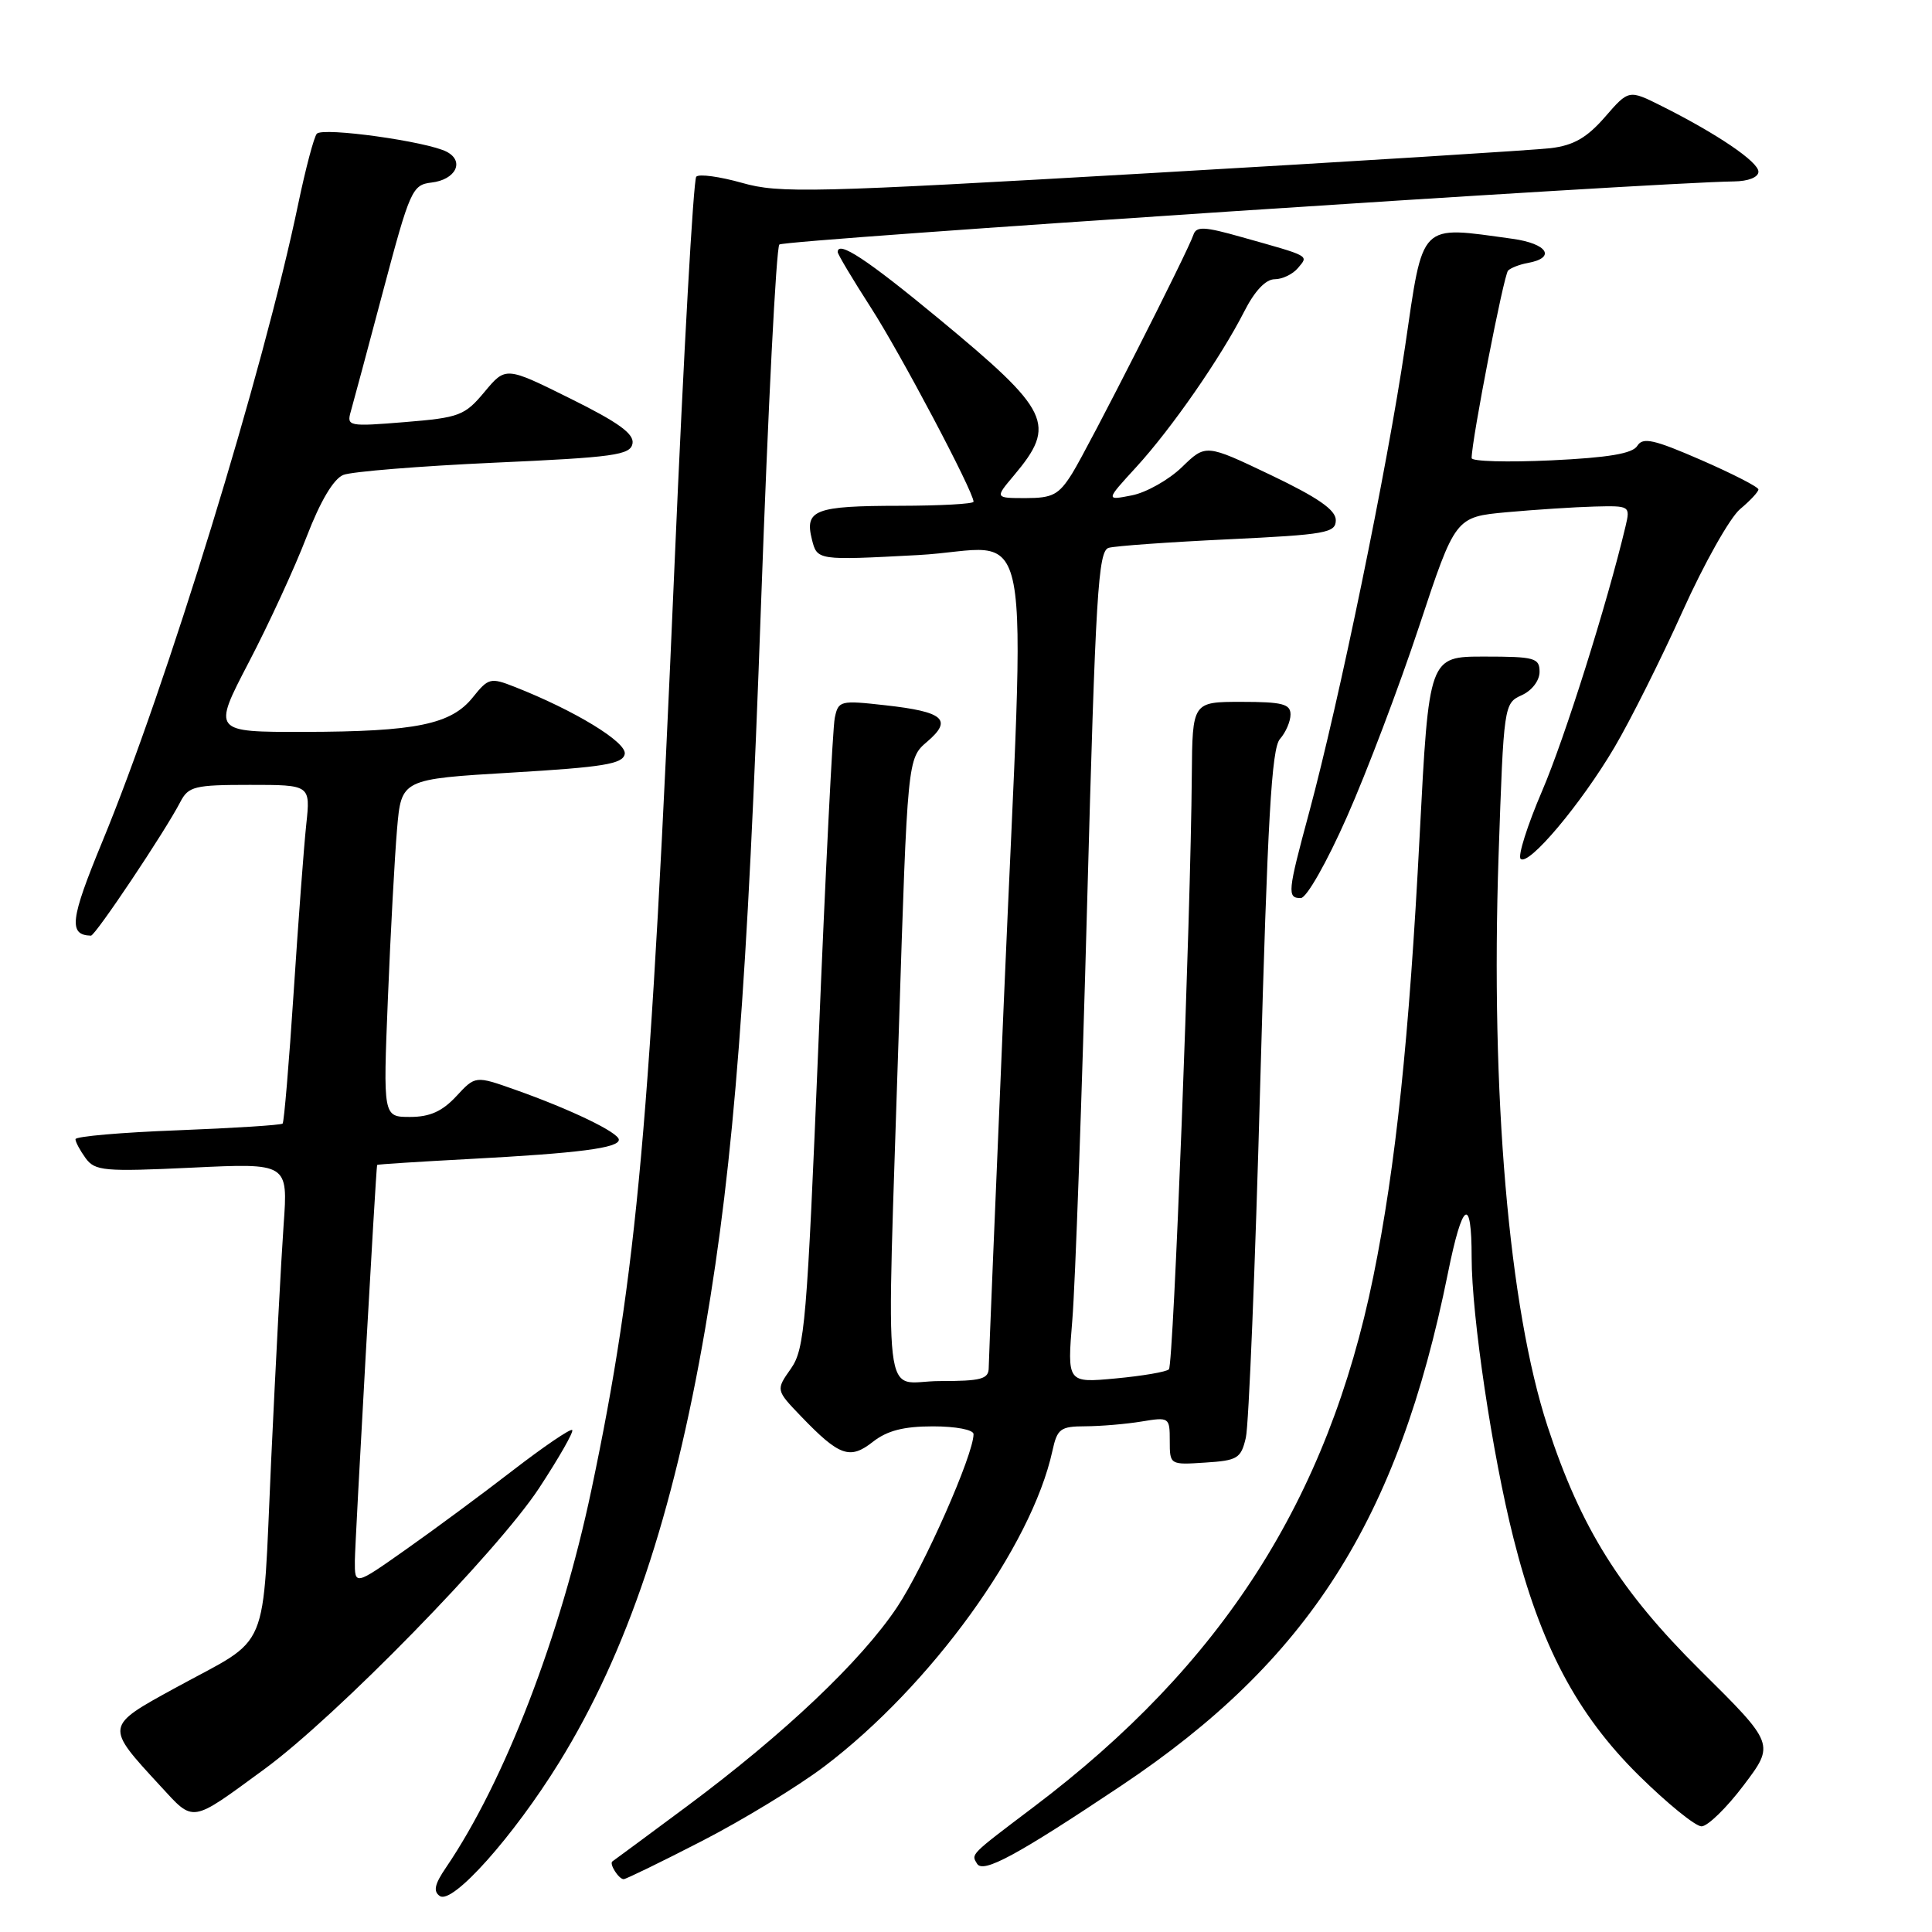 <?xml version="1.0" encoding="UTF-8" standalone="no"?>
<!DOCTYPE svg PUBLIC "-//W3C//DTD SVG 1.1//EN" "http://www.w3.org/Graphics/SVG/1.1/DTD/svg11.dtd" >
<svg xmlns="http://www.w3.org/2000/svg" xmlns:xlink="http://www.w3.org/1999/xlink" version="1.1" viewBox="0 0 256 256">
 <g >
 <path fill="currentColor"
d=" M 74.10 233.52 C 83.08 218.98 89.17 200.87 93.45 176.00 C 97.27 153.73 99.04 130.73 100.85 79.83 C 101.77 54.16 102.85 32.81 103.27 32.40 C 103.89 31.78 218.93 24.18 229.75 24.04 C 231.66 24.02 233.00 23.49 233.00 22.75 C 233.00 21.44 227.54 17.74 220.16 14.04 C 215.82 11.87 215.82 11.87 212.66 15.51 C 210.27 18.25 208.52 19.26 205.50 19.63 C 203.30 19.89 179.49 21.38 152.59 22.93 C 107.57 25.53 103.25 25.64 98.32 24.23 C 95.37 23.40 92.64 23.02 92.26 23.41 C 91.88 23.79 90.58 46.92 89.38 74.80 C 86.20 148.83 84.42 168.68 78.37 197.39 C 74.29 216.75 66.88 236.01 59.09 247.47 C 57.58 249.68 57.38 250.63 58.29 251.24 C 59.98 252.36 68.01 243.37 74.10 233.52 Z  M 93.00 243.95 C 98.41 241.17 105.69 236.73 109.19 234.09 C 123.35 223.37 136.68 204.93 139.45 192.25 C 140.09 189.31 140.50 189.00 143.83 188.99 C 145.85 188.98 149.19 188.70 151.25 188.36 C 154.93 187.75 155.00 187.80 155.00 190.92 C 155.00 194.10 155.02 194.11 159.69 193.80 C 163.98 193.53 164.44 193.25 165.08 190.50 C 165.47 188.85 166.33 167.70 166.99 143.50 C 167.96 108.56 168.49 99.17 169.60 97.92 C 170.37 97.05 171.00 95.59 171.00 94.67 C 171.00 93.28 169.91 93.00 164.50 93.00 C 158.00 93.00 158.00 93.00 157.92 102.75 C 157.78 121.50 155.49 180.84 154.89 181.44 C 154.56 181.78 151.38 182.32 147.84 182.65 C 141.40 183.25 141.40 183.25 142.09 174.88 C 142.47 170.27 143.36 145.47 144.05 119.77 C 145.17 78.61 145.51 72.98 146.91 72.59 C 147.78 72.34 154.91 71.83 162.75 71.46 C 175.73 70.84 177.00 70.61 177.00 68.92 C 177.00 67.57 174.64 65.93 168.38 62.94 C 159.77 58.83 159.77 58.83 156.61 61.90 C 154.87 63.58 151.88 65.27 149.97 65.64 C 146.50 66.32 146.50 66.32 150.55 61.90 C 155.24 56.78 161.76 47.38 164.88 41.25 C 166.25 38.55 167.72 37.00 168.90 37.00 C 169.92 37.00 171.31 36.33 171.99 35.51 C 173.40 33.82 173.75 34.01 164.54 31.42 C 159.57 30.01 158.51 29.96 158.13 31.12 C 157.38 33.39 144.24 59.24 142.06 62.75 C 140.30 65.56 139.47 66.00 135.93 66.00 C 131.82 66.00 131.82 66.00 134.34 63.01 C 140.05 56.22 139.21 54.49 124.37 42.21 C 114.90 34.38 111.00 31.81 111.00 33.40 C 111.00 33.69 112.97 36.99 115.37 40.72 C 119.28 46.77 129.00 65.15 129.00 66.48 C 129.00 66.77 124.61 67.01 119.25 67.02 C 107.97 67.03 106.60 67.56 107.58 71.47 C 108.28 74.26 108.28 74.26 121.64 73.55 C 137.38 72.71 135.89 64.93 133.00 133.00 C 131.91 158.57 131.02 180.29 131.01 181.25 C 131.00 182.74 130.02 183.00 124.50 183.00 C 116.80 183.00 117.45 188.61 119.10 136.50 C 120.25 100.50 120.25 100.50 122.85 98.28 C 126.27 95.36 125.06 94.31 117.30 93.45 C 111.33 92.78 111.08 92.84 110.61 95.13 C 110.34 96.43 109.37 115.72 108.46 138.00 C 106.92 175.36 106.64 178.72 104.80 181.35 C 102.80 184.19 102.80 184.19 106.15 187.68 C 111.22 192.95 112.61 193.45 115.66 191.05 C 117.56 189.56 119.74 189.00 123.63 189.00 C 126.66 189.00 129.00 189.45 129.00 190.03 C 129.00 192.75 122.42 207.63 118.88 212.94 C 114.10 220.11 103.91 229.76 91.00 239.36 C 85.78 243.24 81.34 246.52 81.15 246.64 C 80.68 246.94 81.98 249.00 82.64 249.00 C 82.93 249.00 87.60 246.73 93.00 243.95 Z  M 148.50 236.66 C 173.36 220.07 185.23 201.46 191.85 168.73 C 193.78 159.15 195.00 158.34 195.00 166.63 C 195.00 174.36 197.72 192.65 200.54 203.81 C 204.12 218.03 208.94 227.14 217.15 235.25 C 220.91 238.96 224.65 242.00 225.46 242.00 C 226.27 242.00 228.79 239.55 231.05 236.55 C 235.17 231.10 235.17 231.10 225.28 221.30 C 214.68 210.79 209.47 202.48 205.06 189.00 C 199.93 173.32 197.50 144.98 198.57 113.35 C 199.25 93.42 199.28 93.19 201.63 92.12 C 202.99 91.51 204.00 90.18 204.00 89.02 C 204.00 87.18 203.36 87.00 196.67 87.00 C 189.34 87.00 189.34 87.00 188.11 110.75 C 186.73 137.55 184.93 154.62 181.97 169.16 C 175.95 198.69 161.95 220.56 136.98 239.42 C 128.45 245.87 128.67 245.65 129.47 246.96 C 130.28 248.26 134.71 245.87 148.50 236.66 Z  M 35.02 234.43 C 44.51 227.49 65.87 205.63 71.42 197.20 C 74.06 193.18 76.04 189.71 75.82 189.49 C 75.60 189.26 72.06 191.67 67.96 194.83 C 63.86 198.00 57.46 202.73 53.75 205.34 C 47.00 210.10 47.00 210.10 47.02 206.80 C 47.04 204.30 49.80 155.06 49.97 154.36 C 49.99 154.28 55.51 153.93 62.25 153.57 C 76.71 152.80 82.00 152.12 82.00 151.02 C 82.00 150.07 75.60 146.99 68.25 144.39 C 62.99 142.53 62.99 142.53 60.46 145.26 C 58.60 147.26 56.96 148.00 54.34 148.00 C 50.76 148.00 50.76 148.00 51.40 132.25 C 51.75 123.59 52.30 113.52 52.61 109.87 C 53.18 103.24 53.18 103.24 67.83 102.37 C 79.97 101.65 82.53 101.23 82.78 99.91 C 83.08 98.36 76.14 94.13 68.16 91.00 C 65.01 89.76 64.71 89.83 62.66 92.39 C 59.79 95.99 55.12 96.95 40.33 96.98 C 28.15 97.00 28.15 97.00 32.97 87.75 C 35.63 82.66 39.07 75.18 40.63 71.12 C 42.45 66.39 44.20 63.45 45.49 62.93 C 46.59 62.49 55.60 61.76 65.49 61.31 C 81.34 60.60 83.52 60.30 83.81 58.78 C 84.05 57.49 81.97 55.98 75.57 52.81 C 67.01 48.56 67.01 48.56 64.20 51.93 C 61.58 55.07 60.88 55.34 53.64 55.93 C 46.19 56.54 45.92 56.48 46.48 54.53 C 46.80 53.41 48.74 46.20 50.78 38.50 C 54.32 25.17 54.63 24.49 57.17 24.19 C 60.37 23.82 61.60 21.39 59.21 20.12 C 56.63 18.75 42.77 16.82 41.98 17.72 C 41.60 18.15 40.50 22.32 39.52 27.00 C 34.90 49.20 22.09 90.87 13.53 111.59 C 9.30 121.84 9.05 123.90 12.05 123.98 C 12.62 124.00 21.89 110.15 23.90 106.25 C 24.97 104.20 25.78 104.00 33.11 104.00 C 41.14 104.00 41.14 104.00 40.58 109.25 C 40.27 112.14 39.52 122.15 38.91 131.50 C 38.30 140.85 37.64 148.67 37.45 148.88 C 37.25 149.08 30.99 149.48 23.54 149.77 C 16.09 150.05 10.00 150.58 10.00 150.95 C 10.00 151.32 10.61 152.45 11.35 153.47 C 12.59 155.16 13.80 155.27 25.44 154.72 C 38.17 154.11 38.17 154.11 37.58 162.31 C 37.26 166.81 36.52 180.85 35.93 193.50 C 34.72 219.72 36.01 216.66 23.26 223.64 C 13.87 228.78 13.89 228.67 21.22 236.62 C 25.76 241.55 25.17 241.64 35.02 234.43 Z  M 178.47 108.25 C 181.09 102.34 185.40 90.97 188.04 83.00 C 192.84 68.50 192.84 68.50 199.67 67.87 C 203.43 67.53 208.65 67.19 211.27 67.12 C 215.98 67.00 216.03 67.03 215.39 69.75 C 212.95 80.01 207.34 97.81 204.34 104.80 C 202.38 109.37 201.10 113.42 201.49 113.80 C 202.53 114.82 209.51 106.52 213.94 99.00 C 216.05 95.42 220.10 87.33 222.95 81.00 C 225.80 74.67 229.23 68.58 230.57 67.46 C 231.91 66.34 233.00 65.17 233.00 64.85 C 233.00 64.53 229.59 62.78 225.42 60.96 C 219.13 58.22 217.68 57.90 216.95 59.08 C 216.32 60.10 213.15 60.64 205.54 61.00 C 199.74 61.27 195.00 61.14 195.00 60.70 C 195.00 58.31 199.26 36.40 199.83 35.85 C 200.20 35.49 201.36 35.04 202.42 34.85 C 206.24 34.16 205.06 32.28 200.40 31.64 C 187.93 29.93 188.63 29.23 186.17 45.99 C 183.79 62.11 177.46 92.83 173.47 107.64 C 170.61 118.22 170.53 119.00 172.36 119.00 C 173.12 119.00 175.80 114.29 178.47 108.25 Z "/>
</g>
</svg>